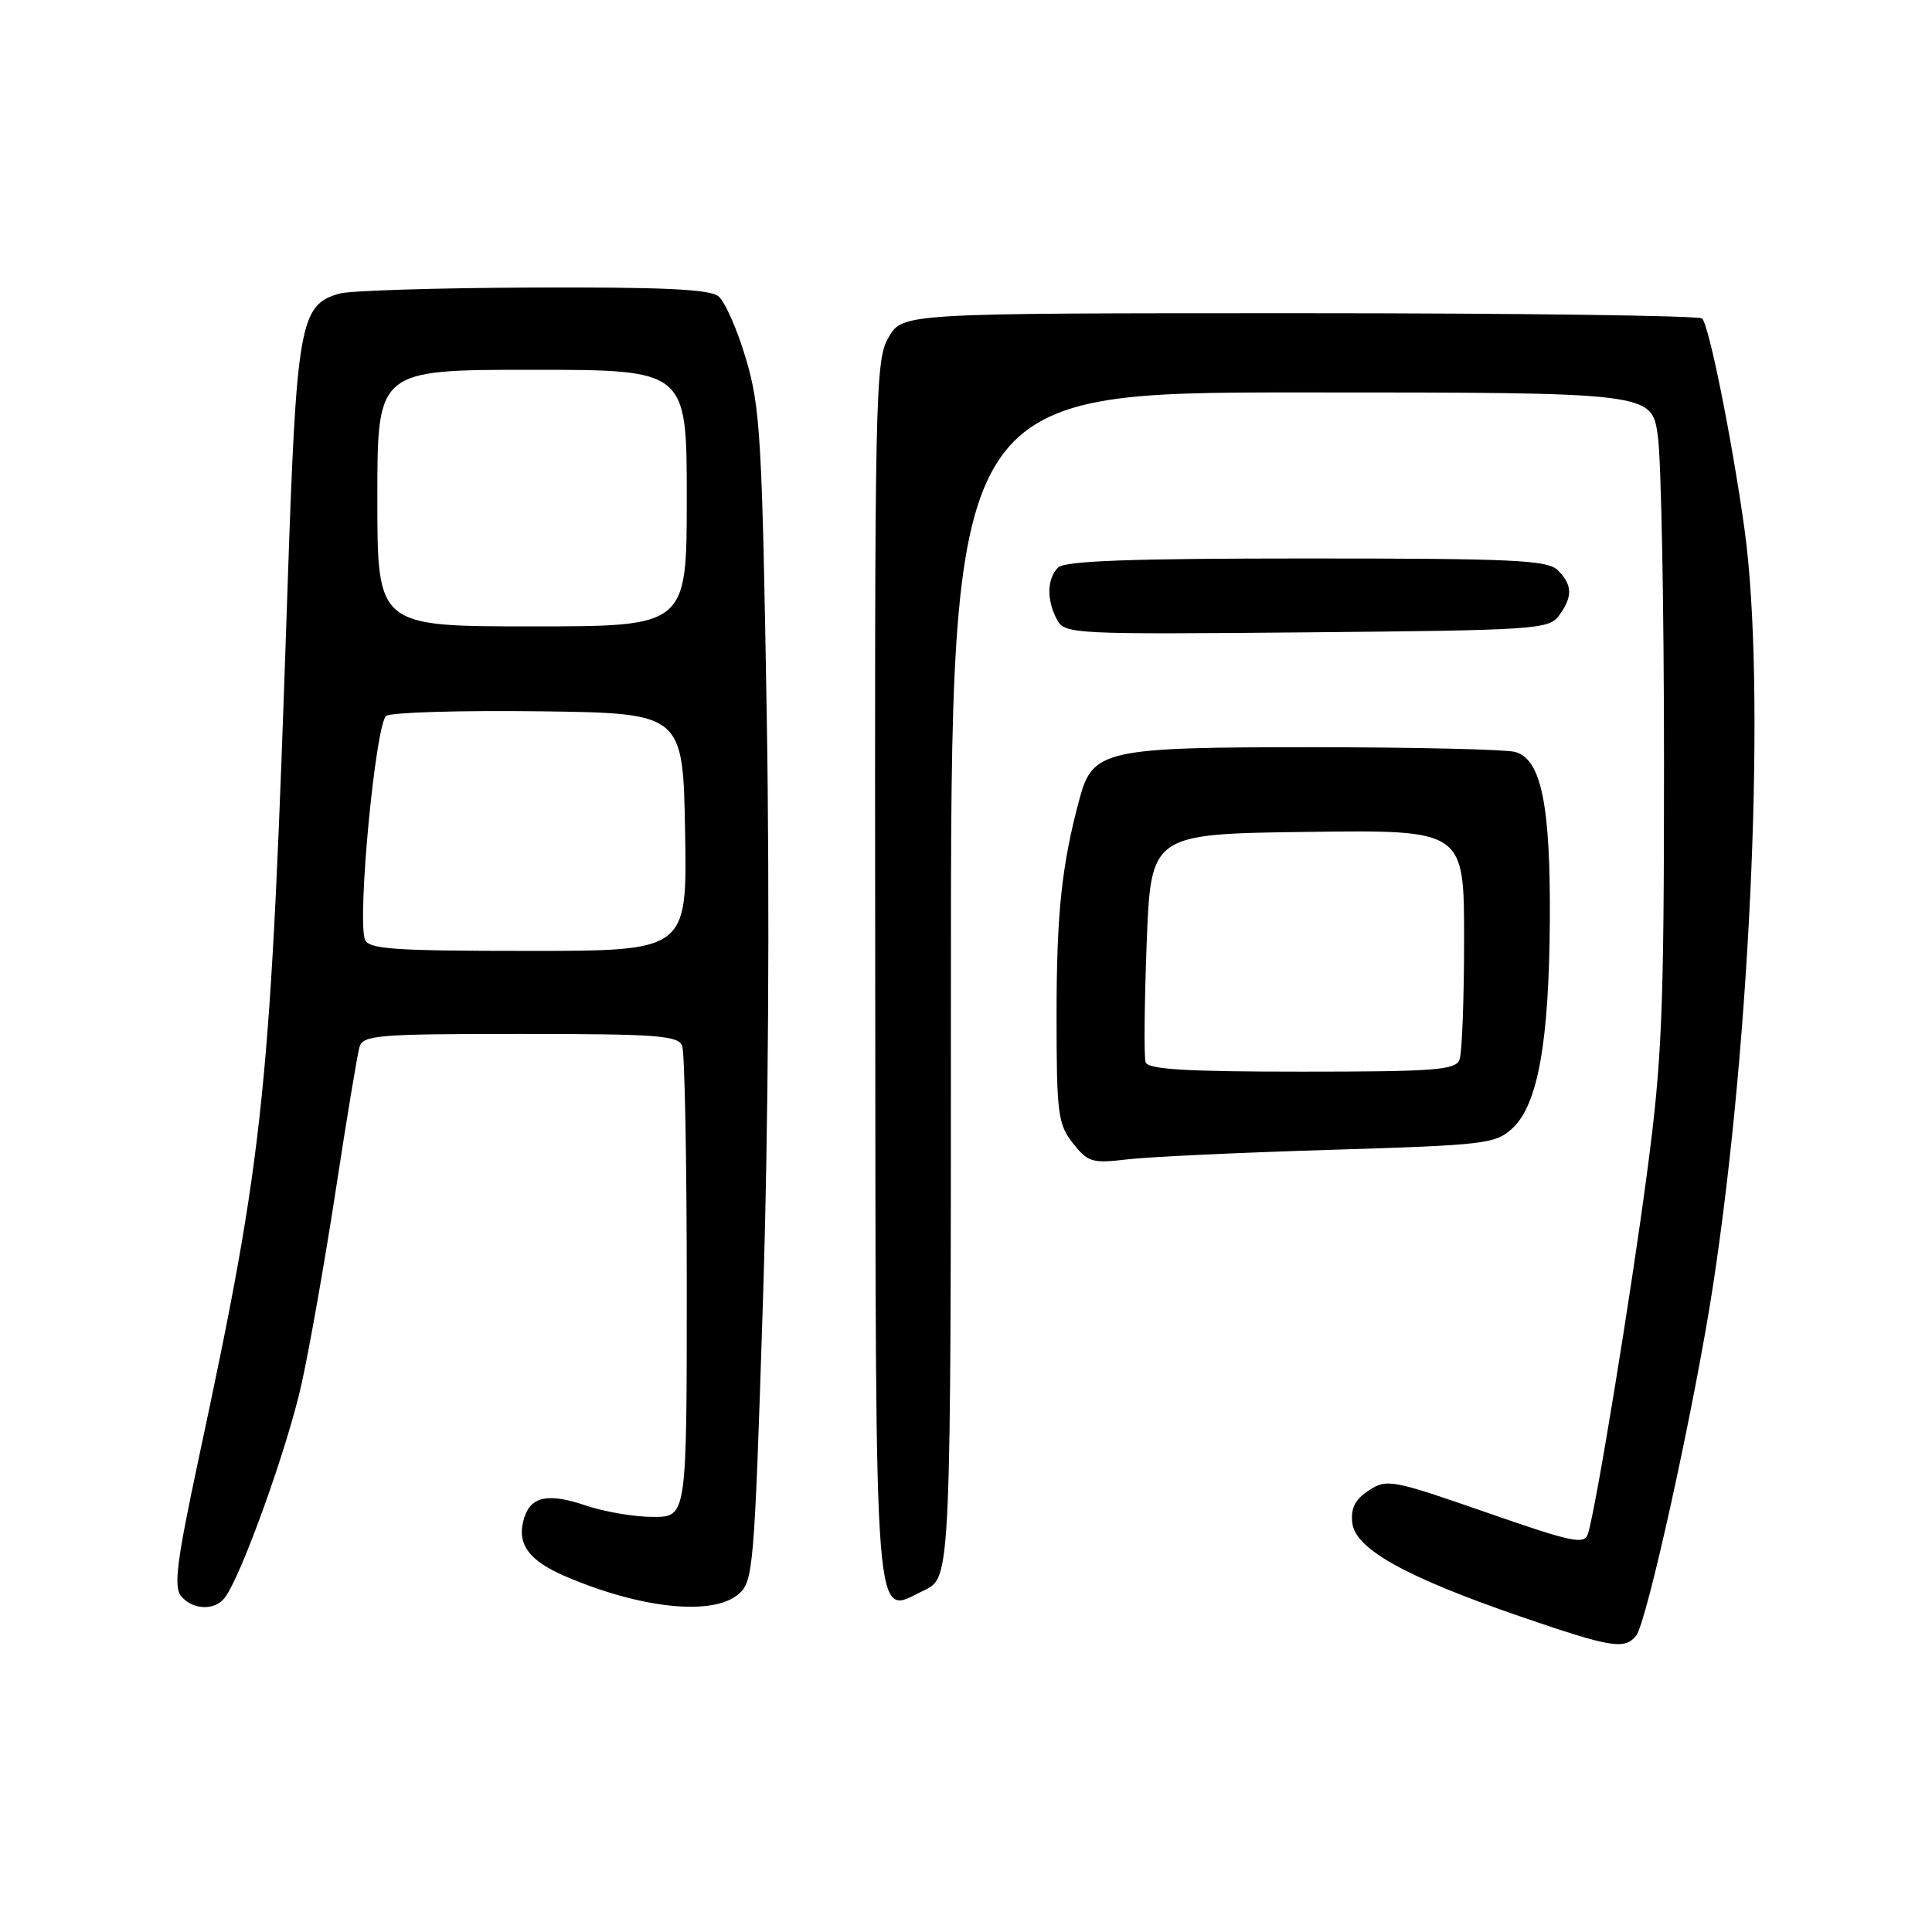 <?xml version="1.0" encoding="UTF-8" standalone="no"?>
<!DOCTYPE svg PUBLIC "-//W3C//DTD SVG 1.1//EN" "http://www.w3.org/Graphics/SVG/1.1/DTD/svg11.dtd" >
<svg xmlns="http://www.w3.org/2000/svg" xmlns:xlink="http://www.w3.org/1999/xlink" version="1.1" viewBox="0 0 256 256">
 <g >
 <path fill="currentColor"
d=" M 216.79 216.75 C 218.21 215.02 224.56 186.16 226.97 170.44 C 232.09 137.03 234.02 90.59 231.14 70.00 C 229.46 58.03 226.46 43.13 225.54 42.20 C 225.15 41.82 201.16 41.50 172.22 41.50 C 119.61 41.50 119.61 41.50 117.75 44.69 C 115.97 47.73 115.89 51.59 115.97 128.68 C 116.06 218.68 115.69 213.95 122.48 210.71 C 126.00 209.03 126.00 209.03 126.00 130.52 C 126.00 52.00 126.00 52.00 172.43 52.00 C 218.86 52.00 218.86 52.00 219.67 57.75 C 220.12 60.91 220.49 80.38 220.49 101.00 C 220.49 134.28 220.23 140.41 218.23 155.50 C 216.03 172.03 211.49 199.76 210.42 203.21 C 209.95 204.72 208.46 204.41 196.88 200.38 C 184.43 196.05 183.76 195.93 181.37 197.49 C 179.55 198.69 178.96 199.85 179.19 201.81 C 179.59 205.26 186.28 208.97 201.50 214.21 C 213.51 218.33 215.24 218.62 216.79 216.75 Z  M 29.75 211.75 C 31.89 209.08 38.10 191.80 39.96 183.37 C 41.04 178.49 43.09 166.85 44.52 157.50 C 45.95 148.15 47.35 139.71 47.63 138.75 C 48.09 137.16 49.99 137.00 68.96 137.00 C 87.03 137.00 89.87 137.21 90.39 138.58 C 90.73 139.45 91.00 153.85 91.00 170.58 C 91.00 201.00 91.00 201.00 86.53 201.00 C 84.08 201.00 80.07 200.32 77.63 199.49 C 72.68 197.81 70.37 198.26 69.47 201.09 C 68.39 204.48 69.96 206.74 74.87 208.85 C 84.88 213.16 94.42 214.15 97.84 211.25 C 99.82 209.58 99.96 207.89 101.09 172.50 C 101.82 149.65 102.01 120.02 101.60 95.04 C 100.99 58.11 100.75 53.96 98.84 47.54 C 97.70 43.67 96.05 39.94 95.19 39.25 C 94.03 38.32 87.63 38.03 70.56 38.10 C 57.88 38.15 46.39 38.51 45.03 38.89 C 39.70 40.37 39.28 42.75 38.08 78.50 C 35.85 144.98 35.11 152.18 26.33 193.25 C 23.43 206.83 22.98 210.28 24.00 211.50 C 25.51 213.32 28.39 213.45 29.75 211.75 Z  M 176.27 152.36 C 196.86 151.73 198.16 151.58 200.42 149.49 C 203.77 146.38 205.26 138.09 205.36 122.00 C 205.46 106.57 204.21 100.56 200.74 99.63 C 199.51 99.30 187.57 99.02 174.20 99.01 C 146.38 99.00 144.79 99.35 143.04 105.85 C 140.68 114.62 140.00 121.02 140.00 134.50 C 140.00 147.57 140.18 148.95 142.16 151.48 C 144.16 154.01 144.71 154.18 149.41 153.62 C 152.21 153.29 164.30 152.72 176.27 152.36 Z  M 206.58 81.56 C 208.41 79.05 208.37 77.52 206.43 75.57 C 205.07 74.21 200.64 74.00 173.13 74.00 C 149.78 74.00 141.08 74.32 140.20 75.20 C 138.72 76.68 138.66 79.50 140.06 82.11 C 141.08 84.02 142.12 84.07 173.14 83.79 C 203.50 83.51 205.24 83.40 206.58 81.56 Z  M 48.36 124.50 C 47.30 121.73 49.78 95.76 51.19 94.85 C 51.91 94.39 61.05 94.12 71.50 94.25 C 90.50 94.50 90.50 94.50 90.78 110.25 C 91.05 126.00 91.05 126.00 69.99 126.00 C 52.19 126.00 48.85 125.77 48.36 124.50 Z  M 50.00 66.00 C 50.00 49.00 50.00 49.00 70.50 49.00 C 91.00 49.00 91.00 49.00 91.00 66.00 C 91.00 83.00 91.00 83.00 70.50 83.00 C 50.00 83.00 50.00 83.00 50.00 66.00 Z  M 151.80 140.75 C 151.57 140.06 151.64 132.97 151.94 125.00 C 152.50 110.50 152.50 110.50 173.25 110.23 C 194.00 109.96 194.00 109.96 194.00 124.40 C 194.00 132.34 193.73 139.55 193.39 140.42 C 192.87 141.79 190.08 142.00 172.50 142.00 C 157.16 142.00 152.11 141.70 151.80 140.75 Z "/>
</g>
</svg>